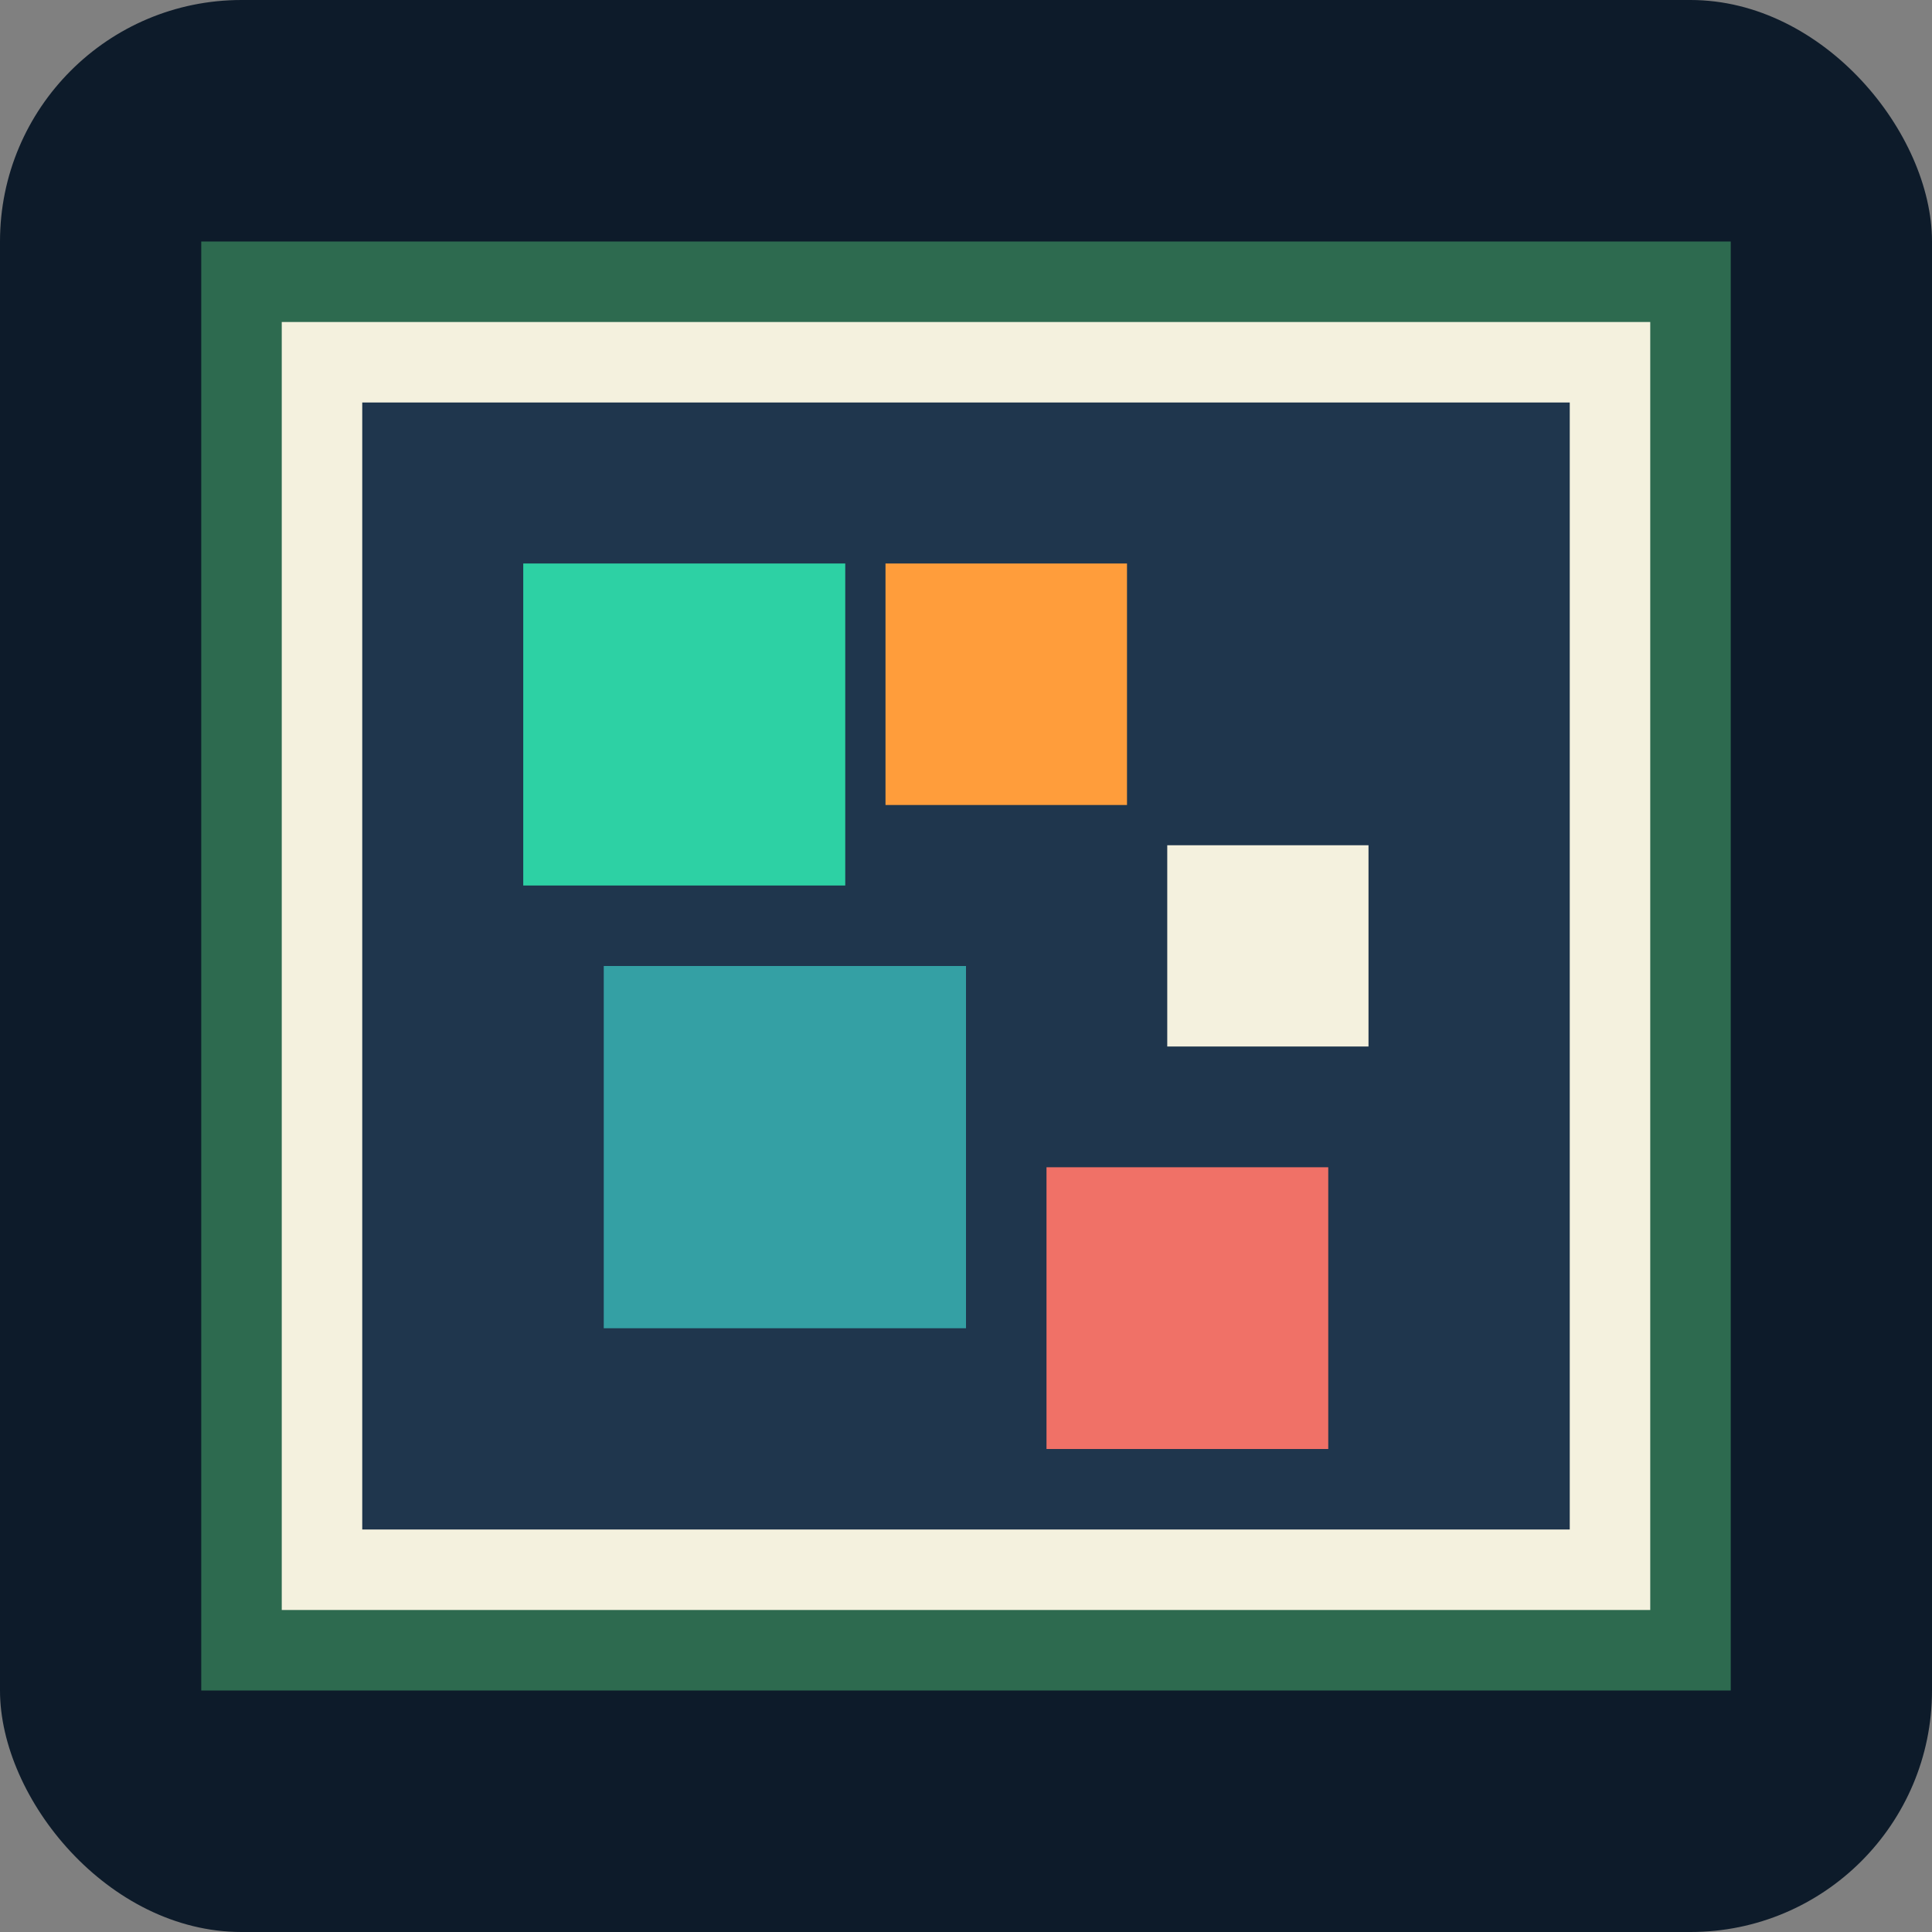 <svg xmlns="http://www.w3.org/2000/svg" viewBox="0 0 96 96">
  <rect x="0" y="0" width="96" height="96" fill="#808080" stroke="none"/>
  <rect width="96" height="96" rx="12" fill="#0d1b2a" />
  <rect x="12" y="14" width="72" height="68" fill="#f4f1de" stroke="#2d6a4f" stroke-width="4" />
  <rect x="18" y="20" width="60" height="56" fill="#1f364d" />
  <rect x="26" y="28" width="16" height="16" fill="#2dd1a4" />
  <rect x="44" y="28" width="12" height="12" fill="#ff9d3b" />
  <rect x="58" y="42" width="10" height="10" fill="#f4f1de" />
  <rect x="30" y="48" width="18" height="18" fill="#34a0a4" />
  <rect x="52" y="58" width="14" height="14" fill="#f07167" />
</svg>

